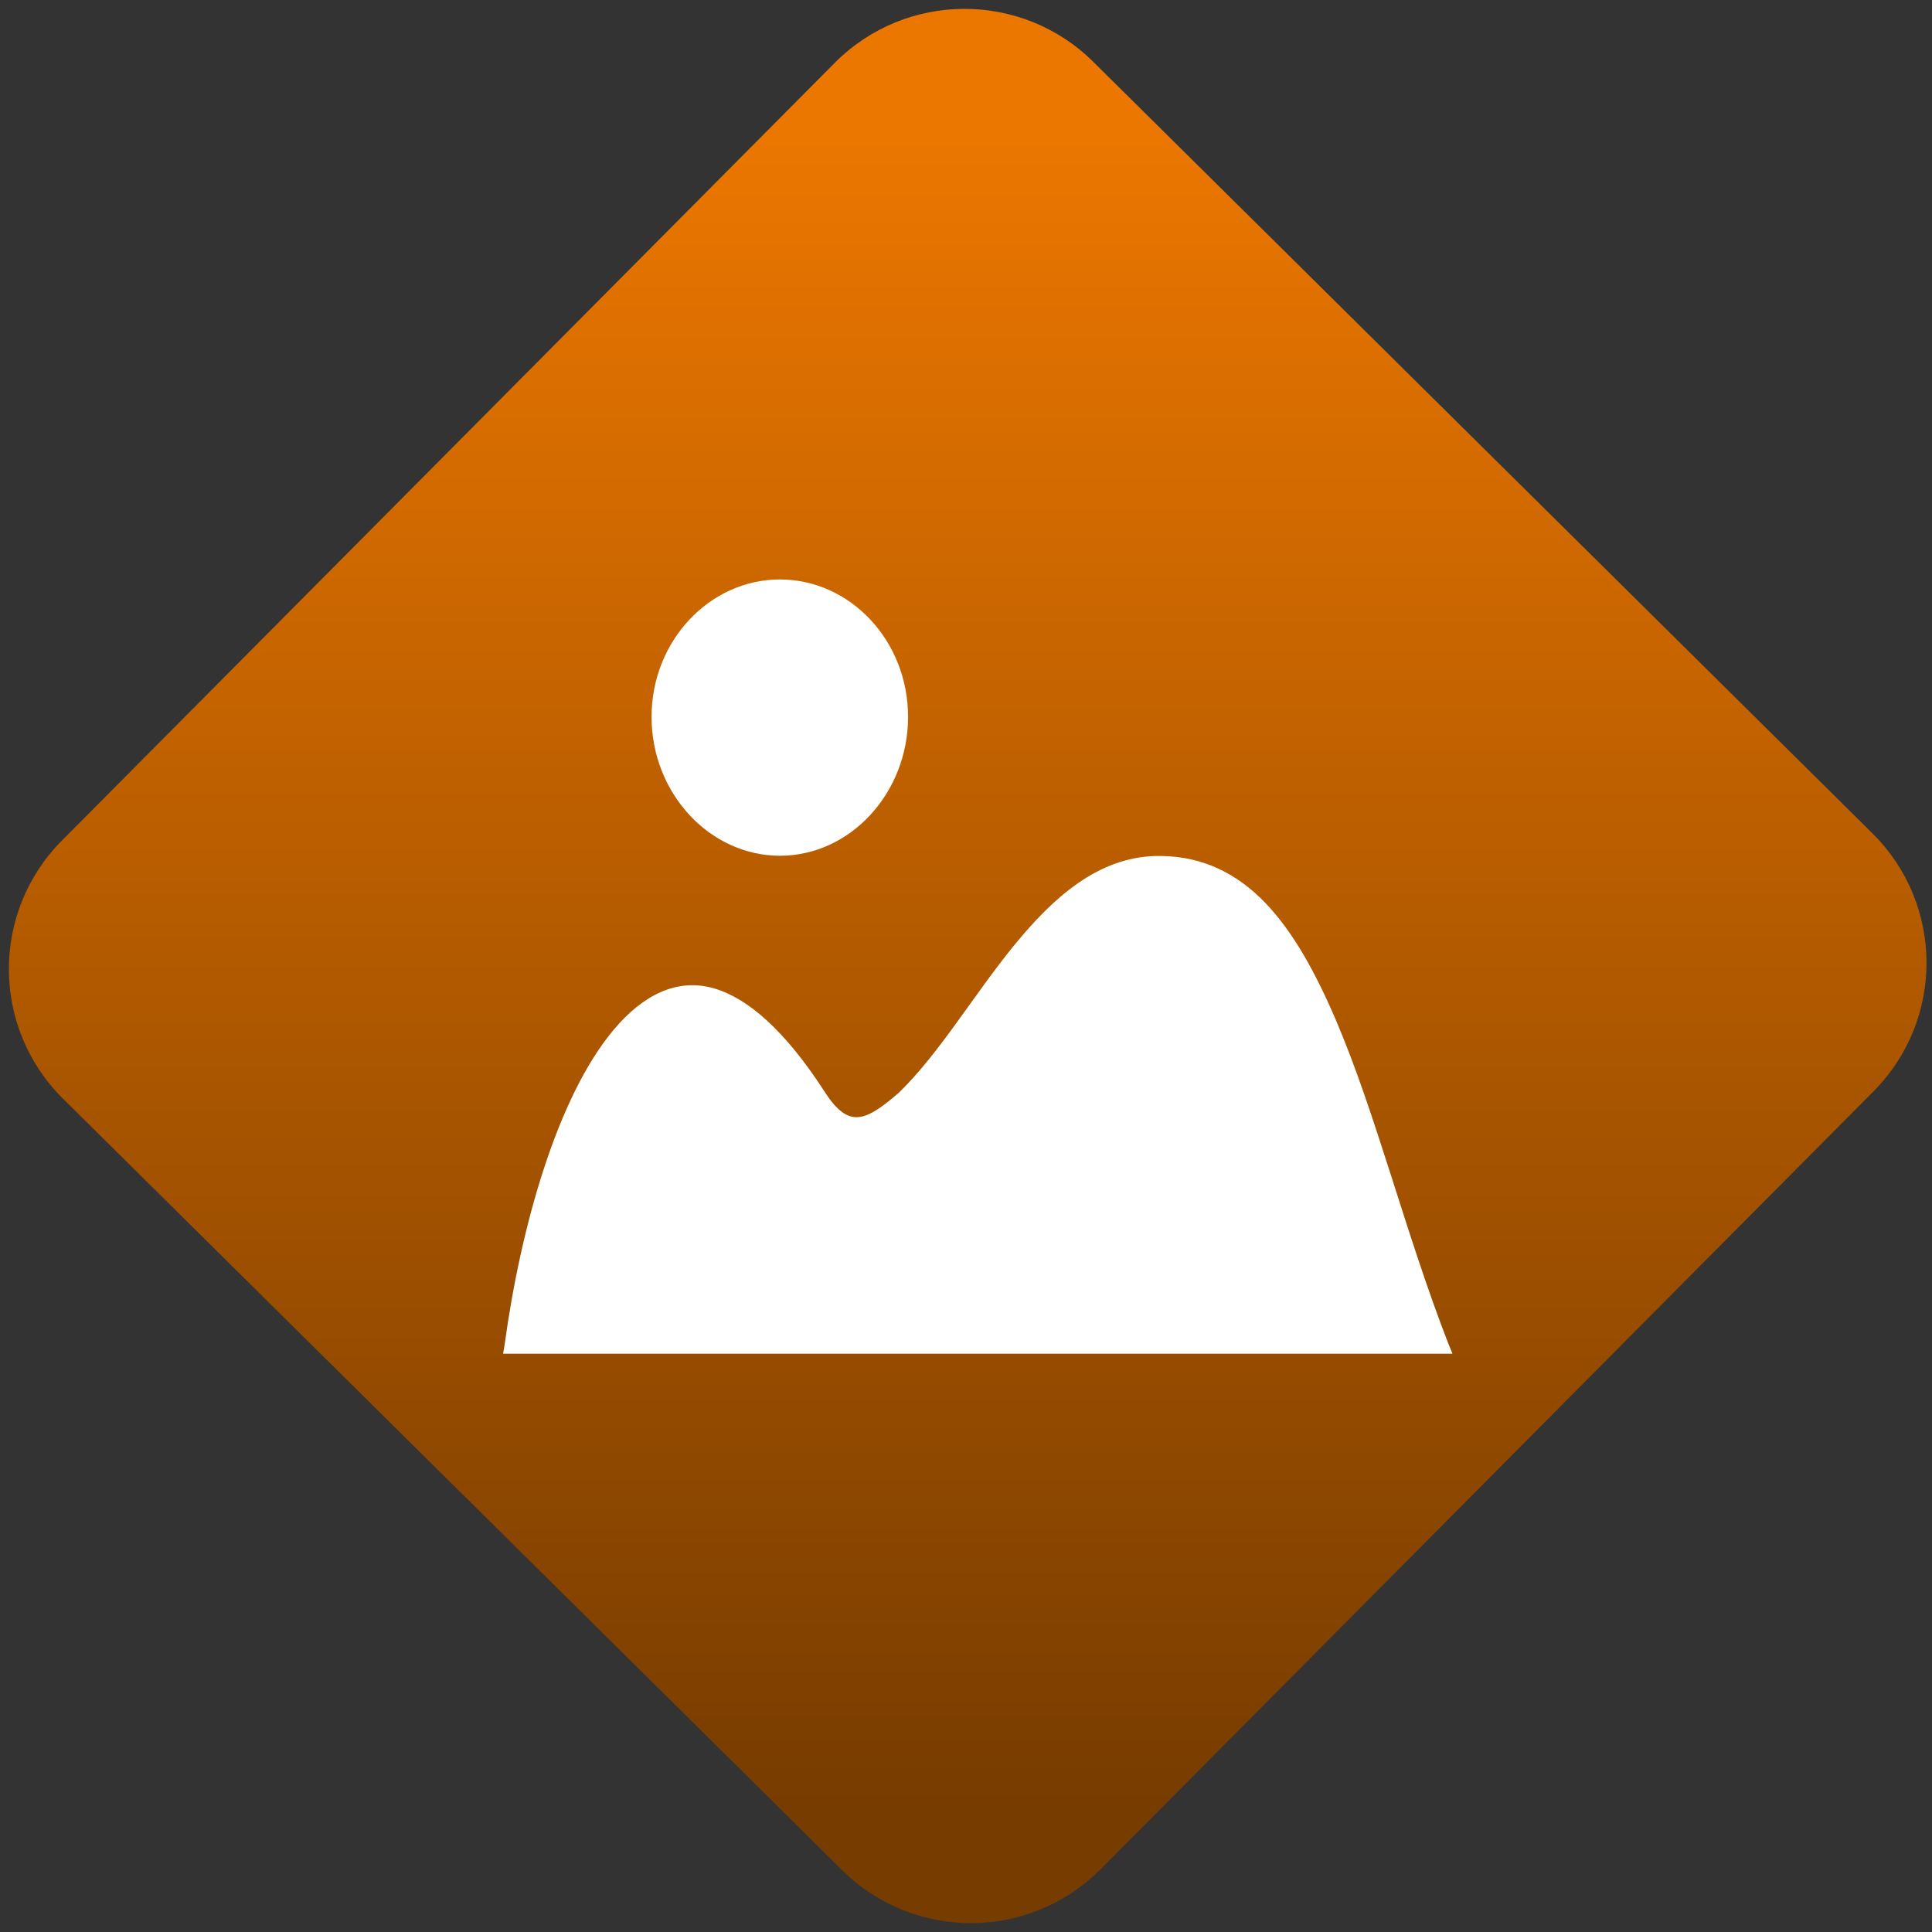 <svg width="64" height="64" viewBox="0 0 64 64" version="1.1"><rect x="0" y="0" width="64" height="64" fill="#333333" stroke="none"/><defs><linearGradient id="linear-pattern-0" gradientUnits="userSpaceOnUse" x1="0" y1="0" x2="0" y2="1" gradientTransform="matrix(60, 0, 0, 56, 0, 4)"><stop offset="0" stop-color="#ec7700" stop-opacity="1"/><stop offset="1" stop-color="#773c00" stop-opacity="1"/></linearGradient></defs><path fill="url(#linear-pattern-0)" fill-opacity="1" d="M 36.219 2.051 L 62.027 27.605 C 64.402 29.957 64.418 33.785 62.059 36.156 L 36.461 61.918 C 34.105 64.289 30.27 64.305 27.895 61.949 L 2.086 36.395 C -0.289 34.043 -0.305 30.215 2.051 27.844 L 27.652 2.082 C 30.008 -0.289 33.844 -0.305 36.219 2.051 Z M 36.219 2.051 " /><g transform="matrix(1.008,0,0,1.003,16.221,16.077)"><path fill-rule="nonzero" fill="rgb(100%, 100%, 100%)" fill-opacity="1" d="M 9.539 3.109 C 7.234 3.109 5.32 5.133 5.32 7.648 C 5.32 10.164 7.227 12.234 9.539 12.234 C 11.852 12.234 13.75 10.16 13.75 7.648 C 13.75 5.133 11.848 3.109 9.539 3.109 Z M 21.891 12.242 C 19.984 12.289 18.516 13.617 17.227 15.203 C 15.902 16.836 14.773 18.77 13.445 20.062 C 12.297 21.062 11.773 21.234 10.984 19.992 C 9.707 18.012 8.492 16.945 7.383 16.617 C 6.141 16.25 5.016 16.859 4.086 17.969 C 2.227 20.18 1.02 24.484 0.492 28.375 L 0.441 28.68 L 31.641 28.68 L 31.492 28.312 C 30.098 24.707 29.129 20.762 27.809 17.66 C 27.148 16.109 26.406 14.742 25.48 13.781 C 24.559 12.82 23.438 12.262 22.082 12.242 L 22.078 12.242 C 22.016 12.242 21.953 12.242 21.891 12.242 Z M 21.891 12.242 "/></g></svg>
